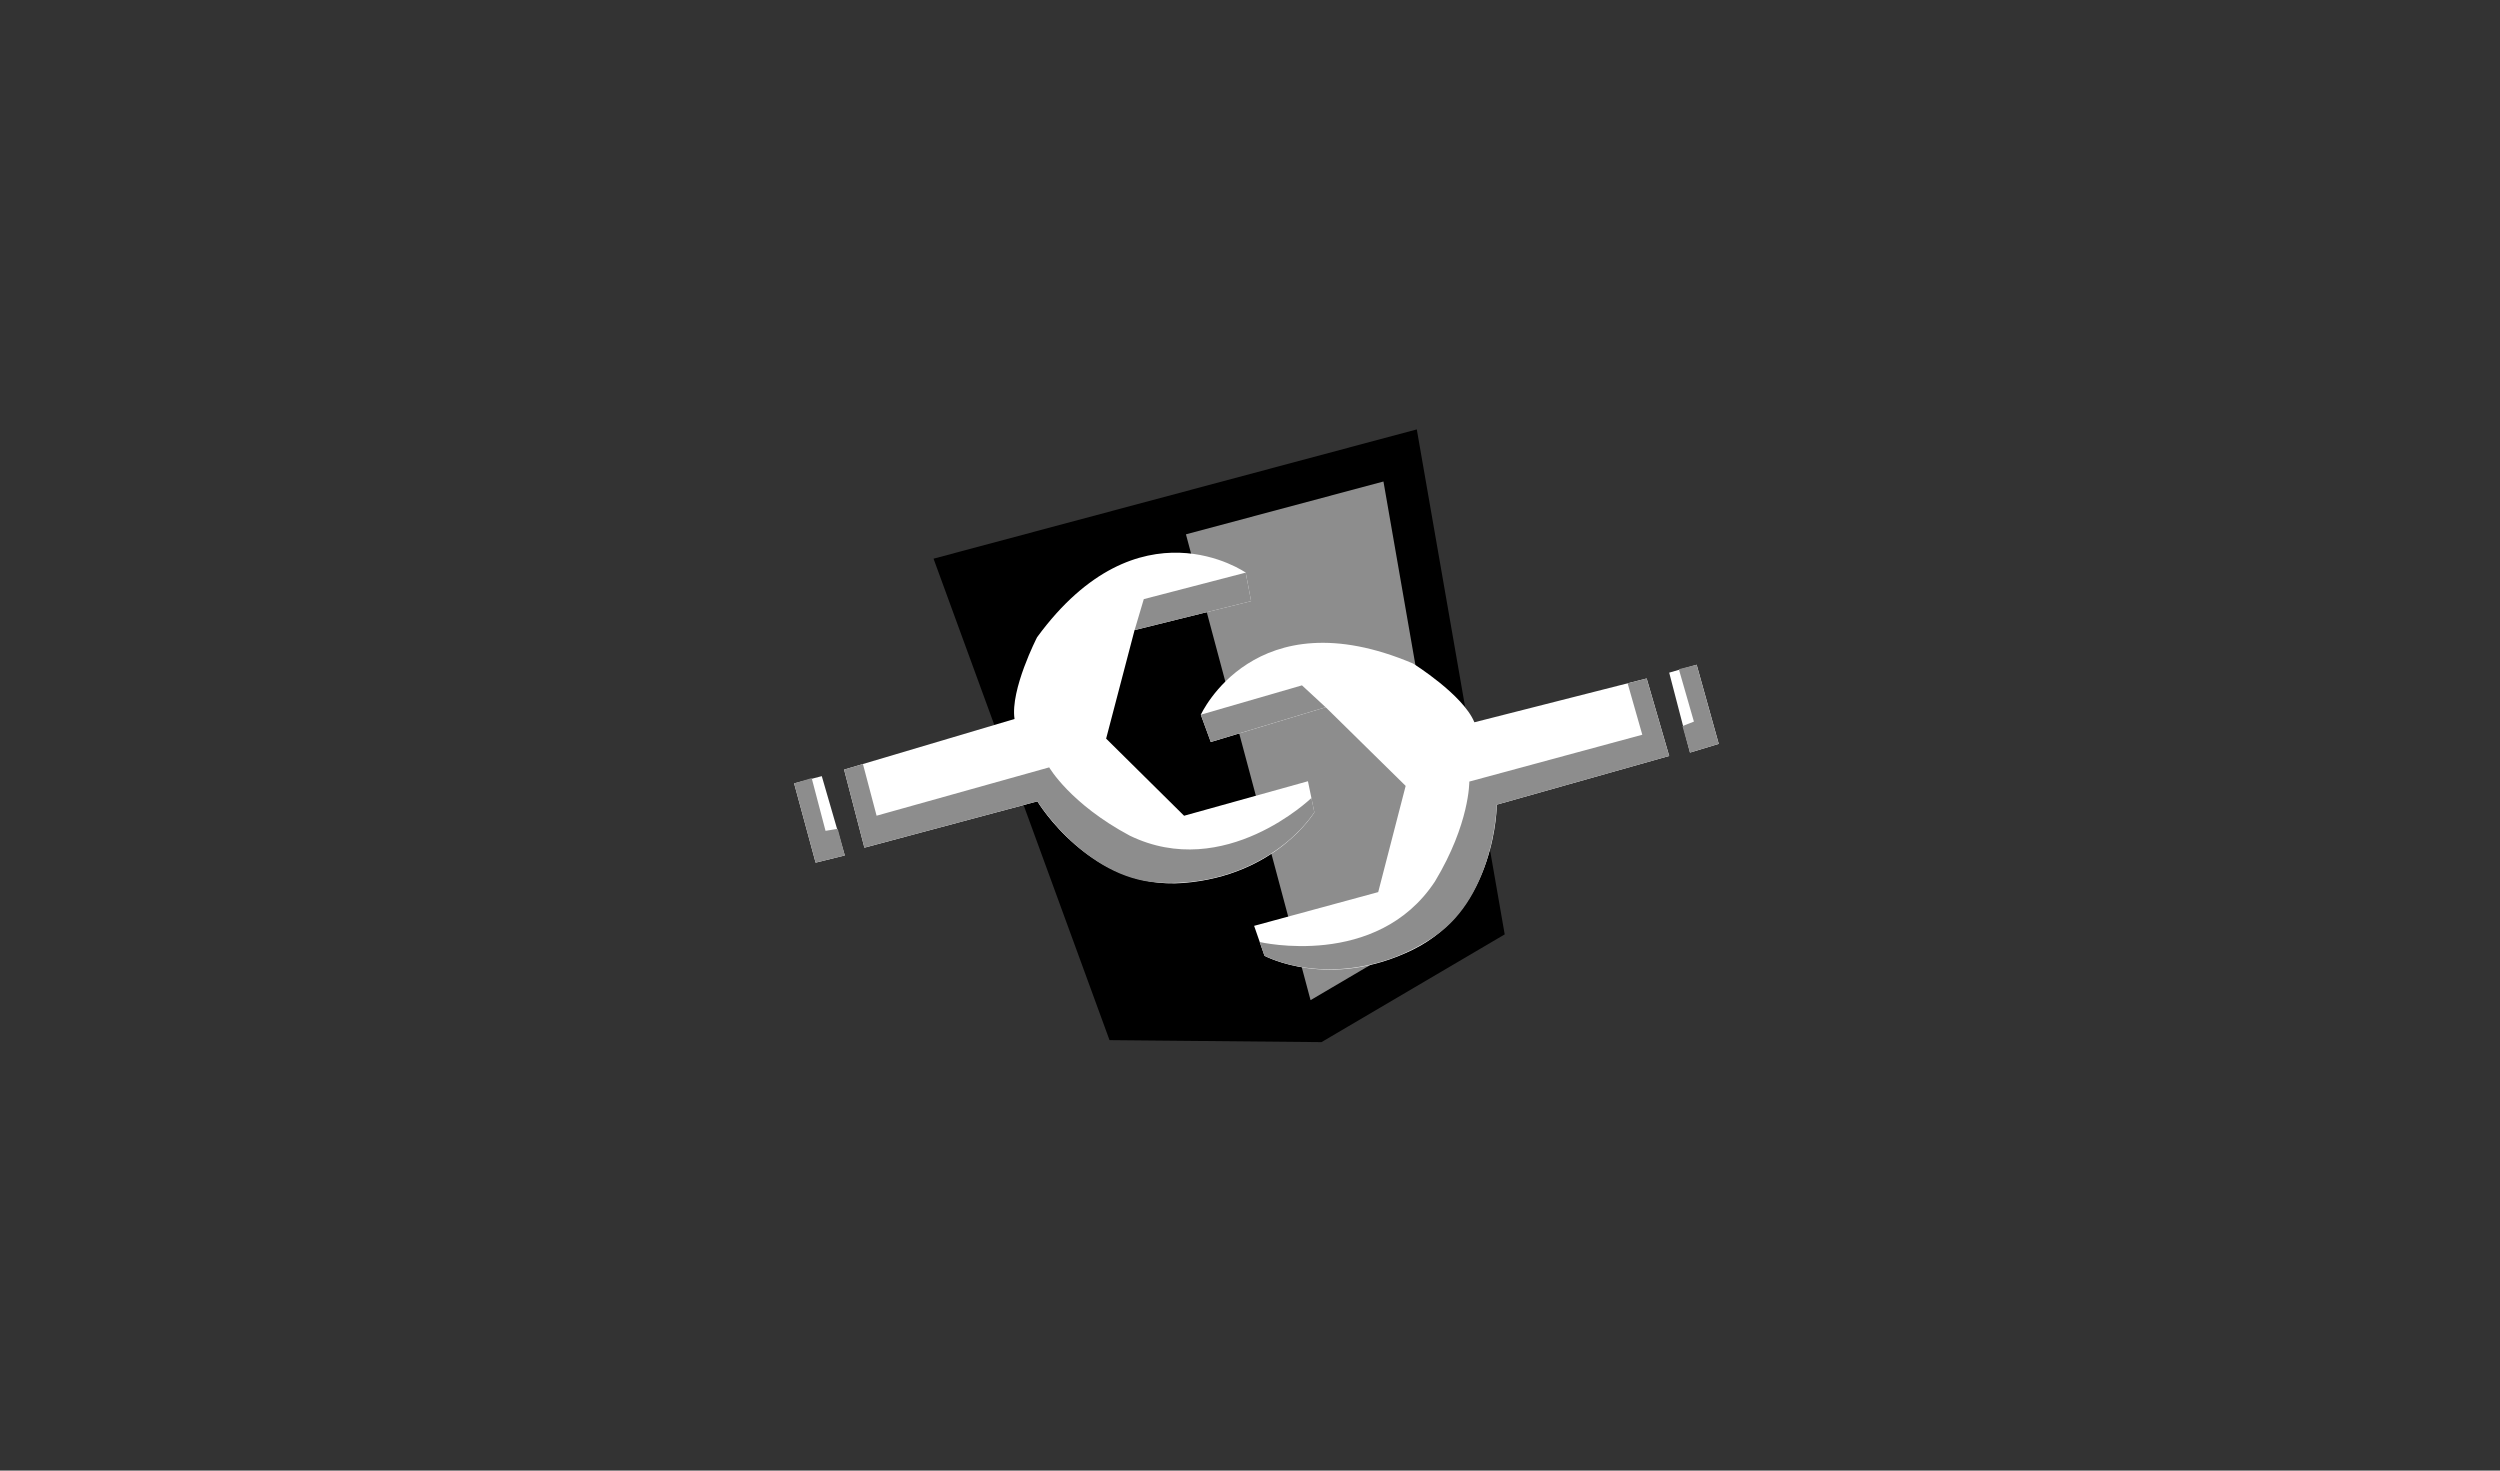 <svg width="170" height="100" viewBox="0 0 170 100" fill="none" xmlns="http://www.w3.org/2000/svg">
<rect x="0" y="0" width="170" height="100" fill="#333333" stroke="none"/>
<g clip-path="url(#clip0_3093_17496)">
<path d="M75.447 70.729L63.48 37.99L96.342 29.199L102.32 63.538L89.86 70.865L75.447 70.729Z" fill="black"/>
<path d="M89.118 68.01L99.184 62.087L94.075 32.742L80.644 36.335L89.118 68.01Z" fill="#8D8D8D"/>
<path d="M111.974 46.136L113.505 51.404L101.783 54.716C101.783 54.716 101.783 61.766 96.094 64.569C90.406 67.372 85.987 64.995 85.987 64.995L85.28 62.957L93.718 60.663L95.585 53.441L90.149 48.094L82.335 50.457L81.656 48.603C81.656 48.603 85.307 40.533 96.096 45.123C96.096 45.123 99.495 47.244 100.258 49.115L111.974 46.136ZM113.505 45.74L115.373 45.202L116.875 50.582L114.92 51.175L113.505 45.74Z" fill="white"/>
<path d="M114.161 45.504L115.37 45.203L116.873 50.583L114.918 51.176L114.406 49.374L115.186 49.069L114.161 45.504ZM110.679 46.467L111.971 46.137L113.503 51.405L101.78 54.717C101.78 54.717 101.654 60.869 97.575 63.654C93.502 66.438 88.912 66.354 85.984 64.997L85.657 64.057C85.657 64.057 93.628 65.931 97.575 59.942C99.955 55.993 99.913 53.147 99.913 53.147L111.676 49.962L110.679 46.467ZM81.652 48.6L88.533 46.604L90.144 48.092L82.331 50.455L81.652 48.6Z" fill="#8D8D8D"/>
<path d="M57.398 52.334L58.779 57.642L70.542 54.492C70.542 54.492 74.151 60.547 80.474 60.043C86.799 59.539 89.376 55.237 89.376 55.237L88.94 53.124L80.518 55.471L75.217 50.226L77.151 42.846L85.075 40.878L84.708 38.936C84.708 38.936 77.444 33.871 70.521 43.334C70.521 43.334 68.689 46.894 68.988 48.891L57.398 52.334ZM55.881 52.778L54 53.271L55.462 58.66L57.446 58.171L55.881 52.778Z" fill="white"/>
<path d="M55.194 52.909L54 53.271L55.462 58.66L57.446 58.171L56.966 56.359L56.136 56.497L55.194 52.909ZM58.68 51.955L57.398 52.334L58.779 57.642L70.542 54.492C70.542 54.492 73.8 59.71 78.73 60.017C83.654 60.321 87.552 57.904 89.376 55.236L89.177 54.262C89.177 54.262 83.285 59.953 76.828 56.826C72.763 54.652 71.345 52.181 71.345 52.181L59.608 55.468L58.68 51.955ZM84.708 38.938L77.778 40.74L77.153 42.846L85.077 40.878L84.708 38.938Z" fill="#8D8D8D"/>
</g>
<defs>
<clipPath id="clip0_3093_17496">
<rect width="62.874" height="42" fill="white" transform="translate(54 29)"/>
</clipPath>
</defs>
</svg>
